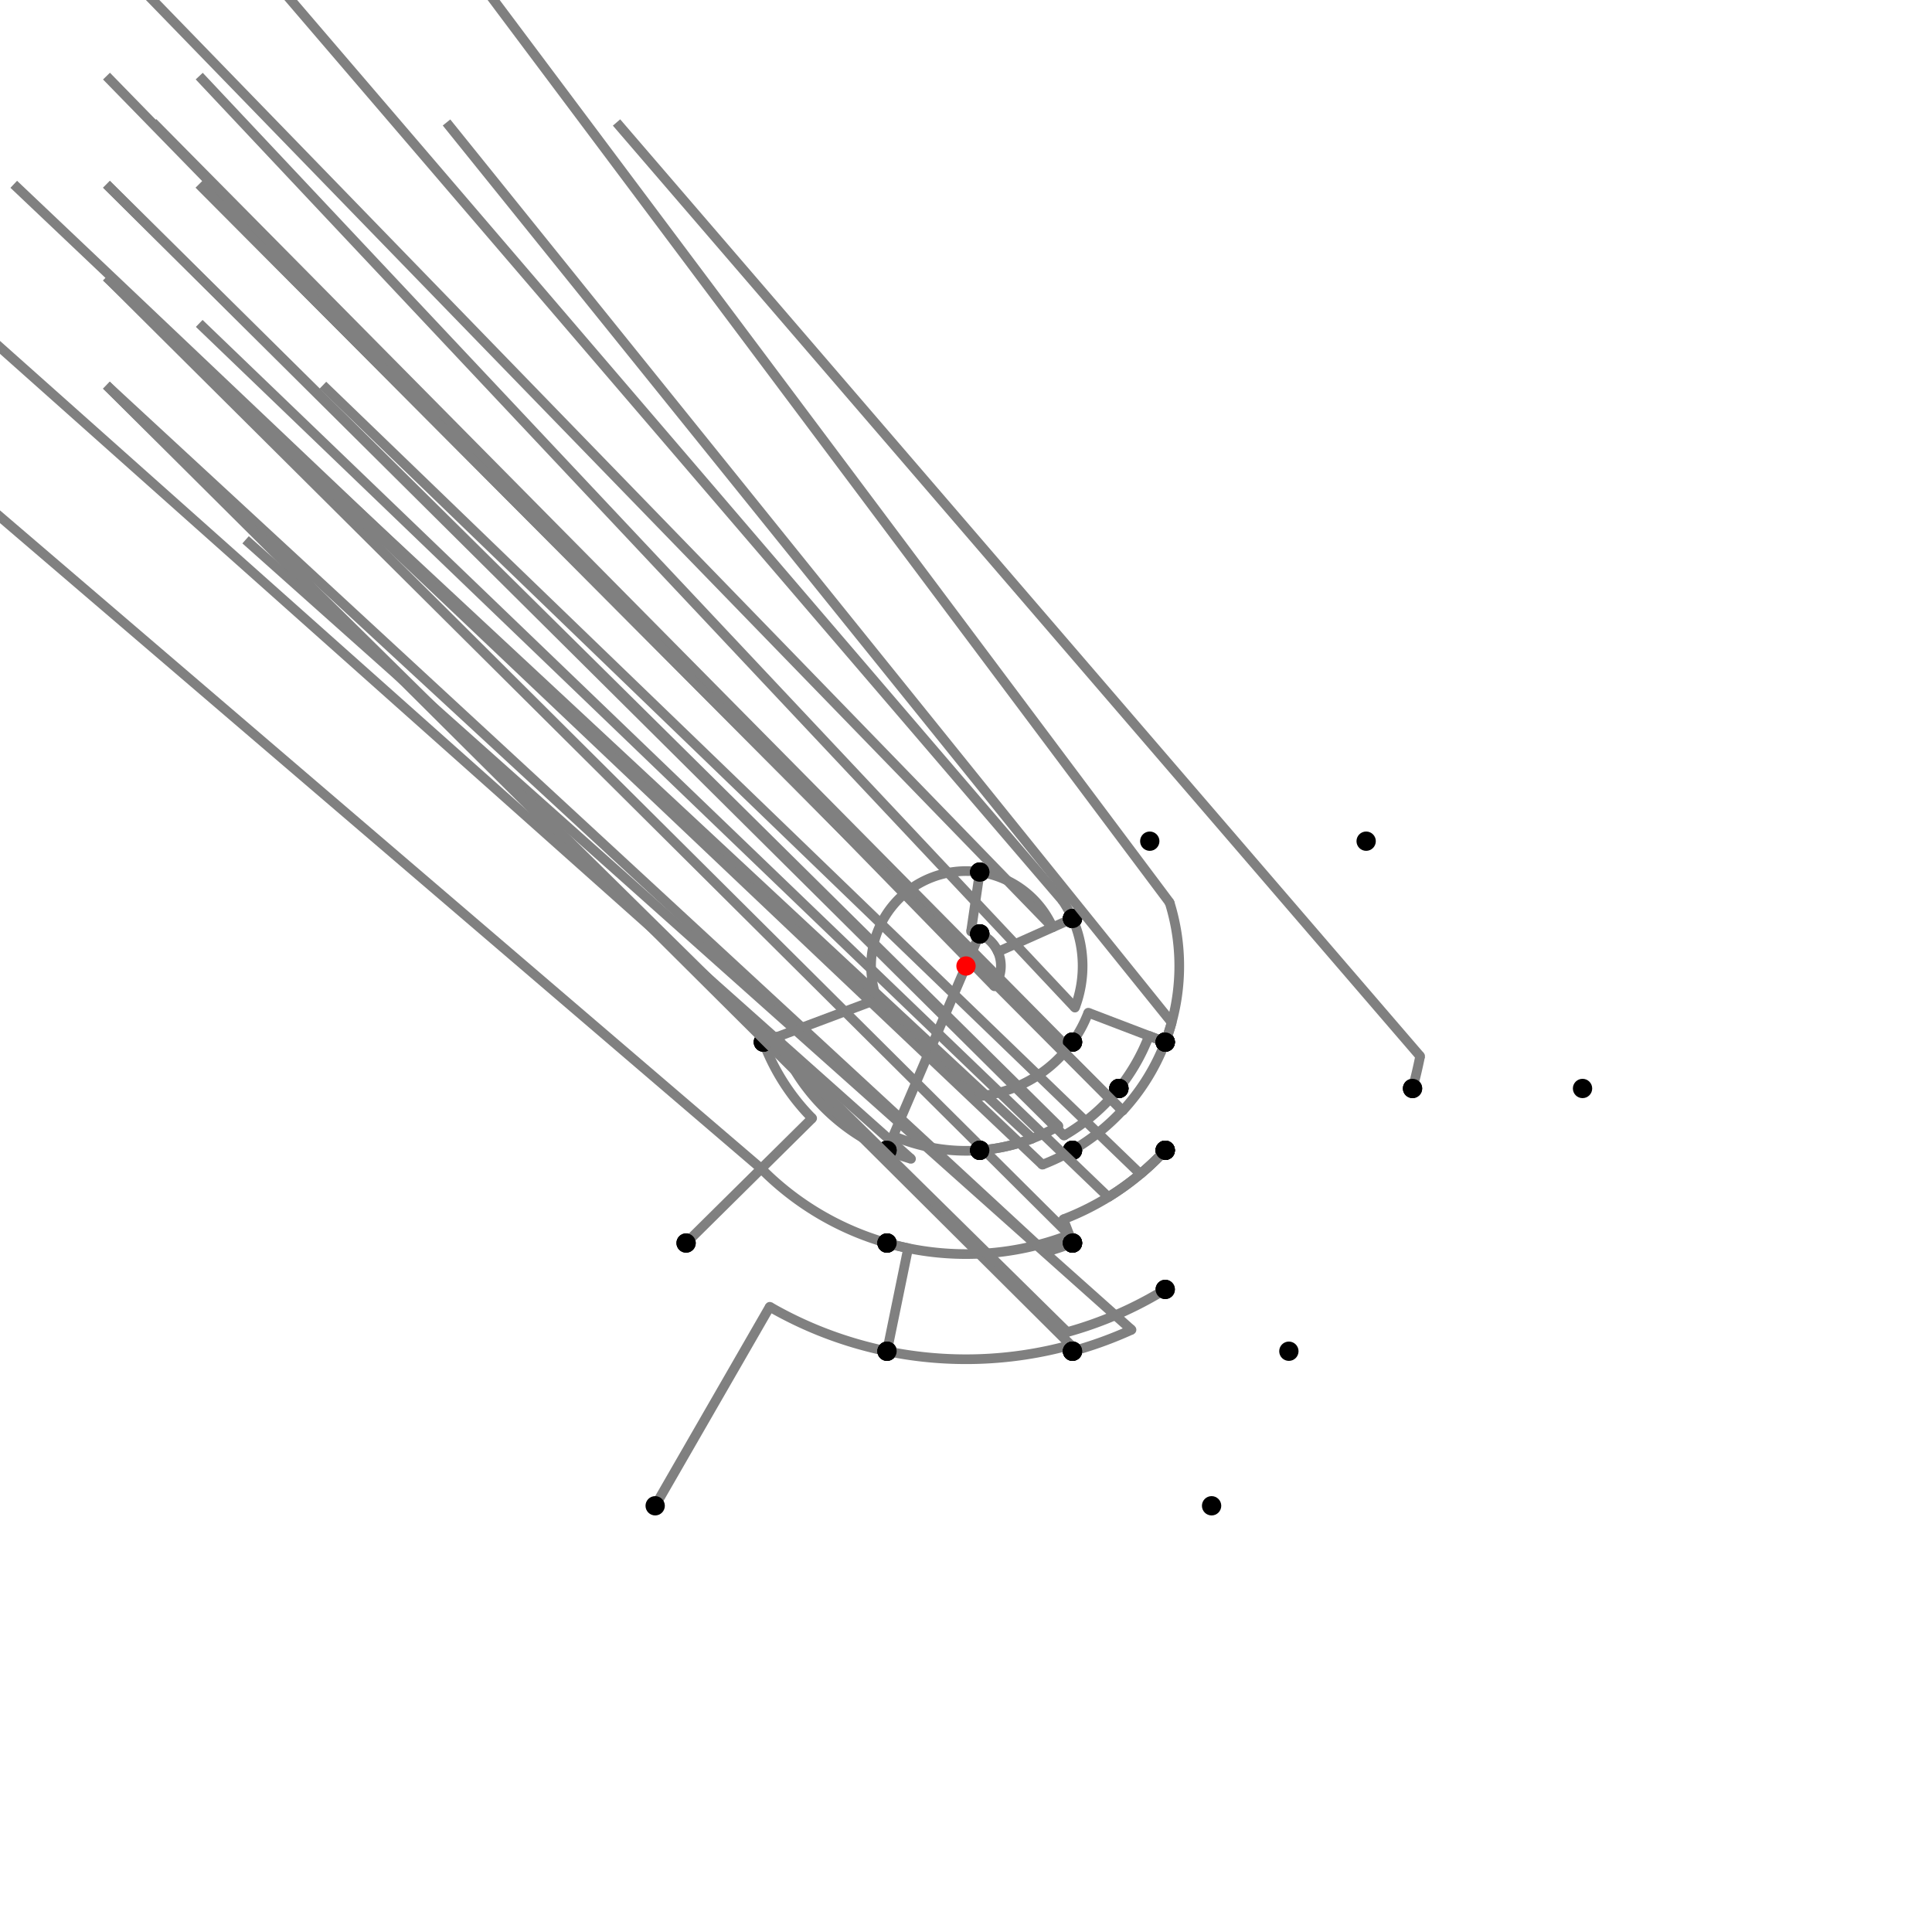 <?xml version="1.0" encoding="UTF-8"?>
<svg xmlns="http://www.w3.org/2000/svg" xmlns:xlink="http://www.w3.org/1999/xlink"
     width="1000" height="1000" viewBox="0 0 1000 1000">
<defs>
</defs>
<rect x="0" y="0" width="1000" height="1000" fill="white" />
<path d="M339.118,779.392 L398.431,676.387" stroke="grey" stroke-width="5" />
<circle cx="398.431" cy="676.387" r="2.5" fill="grey" stroke="none" />
<path d="M398.431,676.387 A203.54,203.54,0,0,0,459.118,699.392" stroke="grey" stroke-width="5" fill="none" />
<circle cx="339.118" cy="779.392" r="5" fill="black" stroke="none" />
<circle cx="459.118" cy="699.392" r="5" fill="black" stroke="none" />
<path d="M459.118,699.392 L470.051,646.068" stroke="grey" stroke-width="5" />
<circle cx="470.051" cy="646.068" r="2.5" fill="grey" stroke="none" />
<path d="M470.051,646.068 A149.106,149.106,0,0,1,459.118,643.392" stroke="grey" stroke-width="5" fill="none" />
<circle cx="459.118" cy="699.392" r="5" fill="black" stroke="none" />
<circle cx="459.118" cy="643.392" r="5" fill="black" stroke="none" />
<path d="M459.118,643.392 A149.106,149.106,0,0,1,394.022,604.888" stroke="grey" stroke-width="5" fill="none" />
<path d="M394.022,604.888 L-144.882,143.392" stroke="grey" stroke-width="5" />
<circle cx="394.022" cy="604.888" r="2.5" fill="grey" stroke="none" />
<circle cx="459.118" cy="643.392" r="5" fill="black" stroke="none" />
<circle cx="355.118" cy="643.392" r="5" fill="black" stroke="none" />
<path d="M355.118,643.392 L420.37,578.811" stroke="grey" stroke-width="5" />
<circle cx="420.37" cy="578.811" r="2.5" fill="grey" stroke="none" />
<path d="M420.37,578.811 A112.036,112.036,0,0,1,395.118,539.392" stroke="grey" stroke-width="5" fill="none" />
<circle cx="355.118" cy="643.392" r="5" fill="black" stroke="none" />
<circle cx="395.118" cy="539.392" r="5" fill="black" stroke="none" />
<path d="M395.118,539.392 L454.011,517.273" stroke="grey" stroke-width="5" />
<circle cx="454.011" cy="517.273" r="2.5" fill="grey" stroke="none" />
<path d="M454.011,517.273 A49.126,49.126,0,0,1,507.118,451.392" stroke="grey" stroke-width="5" fill="none" />
<circle cx="395.118" cy="539.392" r="5" fill="black" stroke="none" />
<circle cx="507.118" cy="451.392" r="5" fill="black" stroke="none" />
<path d="M507.118,451.392 A49.126,49.126,0,0,1,544.858,479.972" stroke="grey" stroke-width="5" fill="none" />
<path d="M544.858,479.972 L55.118,-24.608" stroke="grey" stroke-width="5" />
<circle cx="544.858" cy="479.972" r="2.5" fill="grey" stroke="none" />
<circle cx="507.118" cy="451.392" r="5" fill="black" stroke="none" />
<circle cx="555.118" cy="475.392" r="5" fill="black" stroke="none" />
<path d="M555.118,475.392 L516.499,492.634" stroke="grey" stroke-width="5" />
<circle cx="516.499" cy="492.634" r="2.5" fill="grey" stroke="none" />
<path d="M516.499,492.634 A18.069,18.069,0,0,0,507.118,483.392" stroke="grey" stroke-width="5" fill="none" />
<circle cx="555.118" cy="475.392" r="5" fill="black" stroke="none" />
<circle cx="507.118" cy="483.392" r="5" fill="black" stroke="none" />
<path d="M507.118,451.392 L502.618,482.122" stroke="grey" stroke-width="5" />
<circle cx="502.618" cy="482.122" r="2.5" fill="grey" stroke="none" />
<path d="M502.618,482.122 A18.069,18.069,0,0,1,507.118,483.392" stroke="grey" stroke-width="5" fill="none" />
<circle cx="507.118" cy="451.392" r="5" fill="black" stroke="none" />
<circle cx="507.118" cy="483.392" r="5" fill="black" stroke="none" />
<path d="M507.118,483.392 L459.118,595.392" stroke="grey" stroke-width="5" />
<circle cx="507.118" cy="483.392" r="5" fill="black" stroke="none" />
<circle cx="459.118" cy="595.392" r="5" fill="black" stroke="none" />
<path d="M395.118,539.392 L402.843,536.491" stroke="grey" stroke-width="5" />
<circle cx="402.843" cy="536.491" r="2.5" fill="grey" stroke="none" />
<path d="M402.843,536.491 A103.784,103.784,0,0,0,459.118,595.392" stroke="grey" stroke-width="5" fill="none" />
<circle cx="395.118" cy="539.392" r="5" fill="black" stroke="none" />
<circle cx="459.118" cy="595.392" r="5" fill="black" stroke="none" />
<path d="M459.118,595.392 A103.784,103.784,0,0,0,471.544,599.806" stroke="grey" stroke-width="5" fill="none" />
<path d="M471.544,599.806 L-40.882,143.392" stroke="grey" stroke-width="5" />
<circle cx="471.544" cy="599.806" r="2.5" fill="grey" stroke="none" />
<circle cx="459.118" cy="595.392" r="5" fill="black" stroke="none" />
<circle cx="459.118" cy="643.392" r="5" fill="black" stroke="none" />
<path d="M555.118,475.392 A60.361,60.361,0,0,0,549.932,466.084" stroke="grey" stroke-width="5" fill="none" />
<path d="M549.932,466.084 L95.118,-64.608" stroke="grey" stroke-width="5" />
<circle cx="549.932" cy="466.084" r="2.5" fill="grey" stroke="none" />
<circle cx="555.118" cy="475.392" r="5" fill="black" stroke="none" />
<circle cx="595.118" cy="435.392" r="5" fill="black" stroke="none" />
<path d="M555.118,475.392 A60.361,60.361,0,0,1,556.387,521.541" stroke="grey" stroke-width="5" fill="none" />
<path d="M556.387,521.541 L103.118,39.392" stroke="grey" stroke-width="5" />
<circle cx="556.387" cy="521.541" r="2.5" fill="grey" stroke="none" />
<circle cx="555.118" cy="475.392" r="5" fill="black" stroke="none" />
<circle cx="603.118" cy="539.392" r="5" fill="black" stroke="none" />
<path d="M507.118,483.392 A18.069,18.069,0,0,1,514.7,510.506" stroke="grey" stroke-width="5" fill="none" />
<path d="M514.7,510.506 L55.118,39.392" stroke="grey" stroke-width="5" />
<circle cx="514.7" cy="510.506" r="2.5" fill="grey" stroke="none" />
<circle cx="507.118" cy="483.392" r="5" fill="black" stroke="none" />
<circle cx="555.118" cy="539.392" r="5" fill="black" stroke="none" />
<path d="M459.118,595.392 L462.319,587.923" stroke="grey" stroke-width="5" />
<circle cx="462.319" cy="587.923" r="2.5" fill="grey" stroke="none" />
<path d="M462.319,587.923 A95.657,95.657,0,0,0,507.118,595.392" stroke="grey" stroke-width="5" fill="none" />
<circle cx="459.118" cy="595.392" r="5" fill="black" stroke="none" />
<circle cx="507.118" cy="595.392" r="5" fill="black" stroke="none" />
<path d="M459.118,643.392 A149.106,149.106,0,0,0,553.498,639.178" stroke="grey" stroke-width="5" fill="none" />
<path d="M553.498,639.178 L55.118,143.392" stroke="grey" stroke-width="5" />
<circle cx="553.498" cy="639.178" r="2.5" fill="grey" stroke="none" />
<circle cx="459.118" cy="643.392" r="5" fill="black" stroke="none" />
<circle cx="555.118" cy="643.392" r="5" fill="black" stroke="none" />
<path d="M459.118,699.392 A203.54,203.54,0,0,0,554.23,696.183" stroke="grey" stroke-width="5" fill="none" />
<path d="M554.23,696.183 L55.118,199.392" stroke="grey" stroke-width="5" />
<circle cx="554.23" cy="696.183" r="2.5" fill="grey" stroke="none" />
<circle cx="459.118" cy="699.392" r="5" fill="black" stroke="none" />
<circle cx="555.118" cy="699.392" r="5" fill="black" stroke="none" />
<path d="M603.118,539.392 L563.287,524.176" stroke="grey" stroke-width="5" />
<circle cx="563.287" cy="524.176" r="2.5" fill="grey" stroke="none" />
<path d="M563.287,524.176 A67.747,67.747,0,0,1,555.118,539.392" stroke="grey" stroke-width="5" fill="none" />
<circle cx="603.118" cy="539.392" r="5" fill="black" stroke="none" />
<circle cx="555.118" cy="539.392" r="5" fill="black" stroke="none" />
<path d="M555.118,539.392 A67.747,67.747,0,0,1,505.041,567.56" stroke="grey" stroke-width="5" fill="none" />
<path d="M505.041,567.56 L7.118,95.392" stroke="grey" stroke-width="5" />
<circle cx="505.041" cy="567.56" r="2.5" fill="grey" stroke="none" />
<circle cx="555.118" cy="539.392" r="5" fill="black" stroke="none" />
<circle cx="507.118" cy="595.392" r="5" fill="black" stroke="none" />
<path d="M507.118,595.392 A95.657,95.657,0,0,0,534.321,589.288" stroke="grey" stroke-width="5" fill="none" />
<path d="M534.321,589.288 L55.118,143.392" stroke="grey" stroke-width="5" />
<circle cx="534.321" cy="589.288" r="2.5" fill="grey" stroke="none" />
<circle cx="507.118" cy="595.392" r="5" fill="black" stroke="none" />
<circle cx="555.118" cy="643.392" r="5" fill="black" stroke="none" />
<path d="M555.118,643.392 A153.621,153.621,0,0,1,540.93,648.068" stroke="grey" stroke-width="5" fill="none" />
<path d="M540.93,648.068 L55.118,199.392" stroke="grey" stroke-width="5" />
<circle cx="540.93" cy="648.068" r="2.5" fill="grey" stroke="none" />
<circle cx="555.118" cy="643.392" r="5" fill="black" stroke="none" />
<circle cx="555.118" cy="699.392" r="5" fill="black" stroke="none" />
<path d="M555.118,699.392 A206.87,206.87,0,0,0,585.671,688.297" stroke="grey" stroke-width="5" fill="none" />
<path d="M585.671,688.297 L127.118,279.392" stroke="grey" stroke-width="5" />
<circle cx="585.671" cy="688.297" r="2.5" fill="grey" stroke="none" />
<circle cx="555.118" cy="699.392" r="5" fill="black" stroke="none" />
<circle cx="627.118" cy="779.392" r="5" fill="black" stroke="none" />
<path d="M603.118,539.392 L594.706,536.179" stroke="grey" stroke-width="5" />
<circle cx="594.706" cy="536.179" r="2.5" fill="grey" stroke="none" />
<path d="M594.706,536.179 A101.381,101.381,0,0,1,579.118,563.392" stroke="grey" stroke-width="5" fill="none" />
<circle cx="603.118" cy="539.392" r="5" fill="black" stroke="none" />
<circle cx="579.118" cy="563.392" r="5" fill="black" stroke="none" />
<path d="M579.118,563.392 A101.381,101.381,0,0,1,550.72,587.782" stroke="grey" stroke-width="5" fill="none" />
<path d="M550.72,587.782 L55.118,95.392" stroke="grey" stroke-width="5" />
<circle cx="550.72" cy="587.782" r="2.5" fill="grey" stroke="none" />
<circle cx="579.118" cy="563.392" r="5" fill="black" stroke="none" />
<circle cx="555.118" cy="595.392" r="5" fill="black" stroke="none" />
<path d="M555.118,595.392 A110.171,110.171,0,0,1,539.528,602.835" stroke="grey" stroke-width="5" fill="none" />
<path d="M539.528,602.835 L55.118,143.392" stroke="grey" stroke-width="5" />
<circle cx="539.528" cy="602.835" r="2.5" fill="grey" stroke="none" />
<circle cx="555.118" cy="595.392" r="5" fill="black" stroke="none" />
<circle cx="555.118" cy="643.392" r="5" fill="black" stroke="none" />
<path d="M555.118,539.392 A67.747,67.747,0,0,1,552.87,542.361" stroke="grey" stroke-width="5" fill="none" />
<path d="M552.87,542.361 L79.118,63.392" stroke="grey" stroke-width="5" />
<circle cx="552.87" cy="542.361" r="2.5" fill="grey" stroke="none" />
<circle cx="555.118" cy="539.392" r="5" fill="black" stroke="none" />
<circle cx="579.118" cy="563.392" r="5" fill="black" stroke="none" />
<path d="M507.118,595.392 A95.657,95.657,0,0,0,547.857,582.826" stroke="grey" stroke-width="5" fill="none" />
<path d="M547.857,582.826 L55.118,95.392" stroke="grey" stroke-width="5" />
<circle cx="547.857" cy="582.826" r="2.5" fill="grey" stroke="none" />
<circle cx="507.118" cy="595.392" r="5" fill="black" stroke="none" />
<circle cx="555.118" cy="595.392" r="5" fill="black" stroke="none" />
<path d="M603.118,539.392 A110.386,110.386,0,0,1,581.031,574.96" stroke="grey" stroke-width="5" fill="none" />
<path d="M581.031,574.96 L103.118,95.392" stroke="grey" stroke-width="5" />
<circle cx="581.031" cy="574.96" r="2.5" fill="grey" stroke="none" />
<circle cx="603.118" cy="539.392" r="5" fill="black" stroke="none" />
<circle cx="603.118" cy="595.392" r="5" fill="black" stroke="none" />
<path d="M579.118,563.392 A101.381,101.381,0,0,1,574.421,568.845" stroke="grey" stroke-width="5" fill="none" />
<path d="M574.421,568.845 L103.118,95.392" stroke="grey" stroke-width="5" />
<circle cx="574.421" cy="568.845" r="2.5" fill="grey" stroke="none" />
<circle cx="579.118" cy="563.392" r="5" fill="black" stroke="none" />
<circle cx="603.118" cy="595.392" r="5" fill="black" stroke="none" />
<path d="M555.118,595.392 A110.171,110.171,0,0,0,580.873,574.814" stroke="grey" stroke-width="5" fill="none" />
<path d="M580.873,574.814 L103.118,95.392" stroke="grey" stroke-width="5" />
<circle cx="580.873" cy="574.814" r="2.5" fill="grey" stroke="none" />
<circle cx="555.118" cy="595.392" r="5" fill="black" stroke="none" />
<circle cx="603.118" cy="595.392" r="5" fill="black" stroke="none" />
<path d="M555.118,643.392 L550.401,631.121" stroke="grey" stroke-width="5" />
<circle cx="550.401" cy="631.121" r="2.5" fill="grey" stroke="none" />
<path d="M550.401,631.121 A140.474,140.474,0,0,0,603.118,595.392" stroke="grey" stroke-width="5" fill="none" />
<circle cx="555.118" cy="643.392" r="5" fill="black" stroke="none" />
<circle cx="603.118" cy="595.392" r="5" fill="black" stroke="none" />
<path d="M603.118,595.392 A140.474,140.474,0,0,1,573.677,619.602" stroke="grey" stroke-width="5" fill="none" />
<path d="M573.677,619.602 L103.118,167.392" stroke="grey" stroke-width="5" />
<circle cx="573.677" cy="619.602" r="2.5" fill="grey" stroke="none" />
<circle cx="603.118" cy="595.392" r="5" fill="black" stroke="none" />
<circle cx="603.118" cy="667.392" r="5" fill="black" stroke="none" />
<path d="M603.118,667.392 A196.605,196.605,0,0,1,552.383,689.498" stroke="grey" stroke-width="5" fill="none" />
<path d="M552.383,689.498 L55.118,199.392" stroke="grey" stroke-width="5" />
<circle cx="552.383" cy="689.498" r="2.5" fill="grey" stroke="none" />
<circle cx="603.118" cy="667.392" r="5" fill="black" stroke="none" />
<circle cx="555.118" cy="699.392" r="5" fill="black" stroke="none" />
<path d="M603.118,539.392 A110.386,110.386,0,0,0,605.378,467.129" stroke="grey" stroke-width="5" fill="none" />
<path d="M605.378,467.129 L207.118,-64.608" stroke="grey" stroke-width="5" />
<circle cx="605.378" cy="467.129" r="2.5" fill="grey" stroke="none" />
<circle cx="603.118" cy="539.392" r="5" fill="black" stroke="none" />
<circle cx="707.118" cy="435.392" r="5" fill="black" stroke="none" />
<path d="M603.118,539.392 A110.386,110.386,0,0,0,606.454,529.199" stroke="grey" stroke-width="5" fill="none" />
<path d="M606.454,529.199 L231.118,63.392" stroke="grey" stroke-width="5" />
<circle cx="606.454" cy="529.199" r="2.5" fill="grey" stroke="none" />
<circle cx="603.118" cy="539.392" r="5" fill="black" stroke="none" />
<circle cx="731.118" cy="563.392" r="5" fill="black" stroke="none" />
<path d="M731.118,563.392 A239.654,239.654,0,0,0,735.061,546.694" stroke="grey" stroke-width="5" fill="none" />
<path d="M735.061,546.694 L319.118,63.392" stroke="grey" stroke-width="5" />
<circle cx="735.061" cy="546.694" r="2.5" fill="grey" stroke="none" />
<circle cx="731.118" cy="563.392" r="5" fill="black" stroke="none" />
<circle cx="819.118" cy="563.392" r="5" fill="black" stroke="none" />
<path d="M603.118,595.392 A140.474,140.474,0,0,1,590.234,607.66" stroke="grey" stroke-width="5" fill="none" />
<path d="M590.234,607.66 L167.118,199.392" stroke="grey" stroke-width="5" />
<circle cx="590.234" cy="607.66" r="2.5" fill="grey" stroke="none" />
<circle cx="603.118" cy="595.392" r="5" fill="black" stroke="none" />
<circle cx="667.118" cy="699.392" r="5" fill="black" stroke="none" />
<circle cx="500" cy="500" r="5" fill="red" stroke="none" />
</svg>